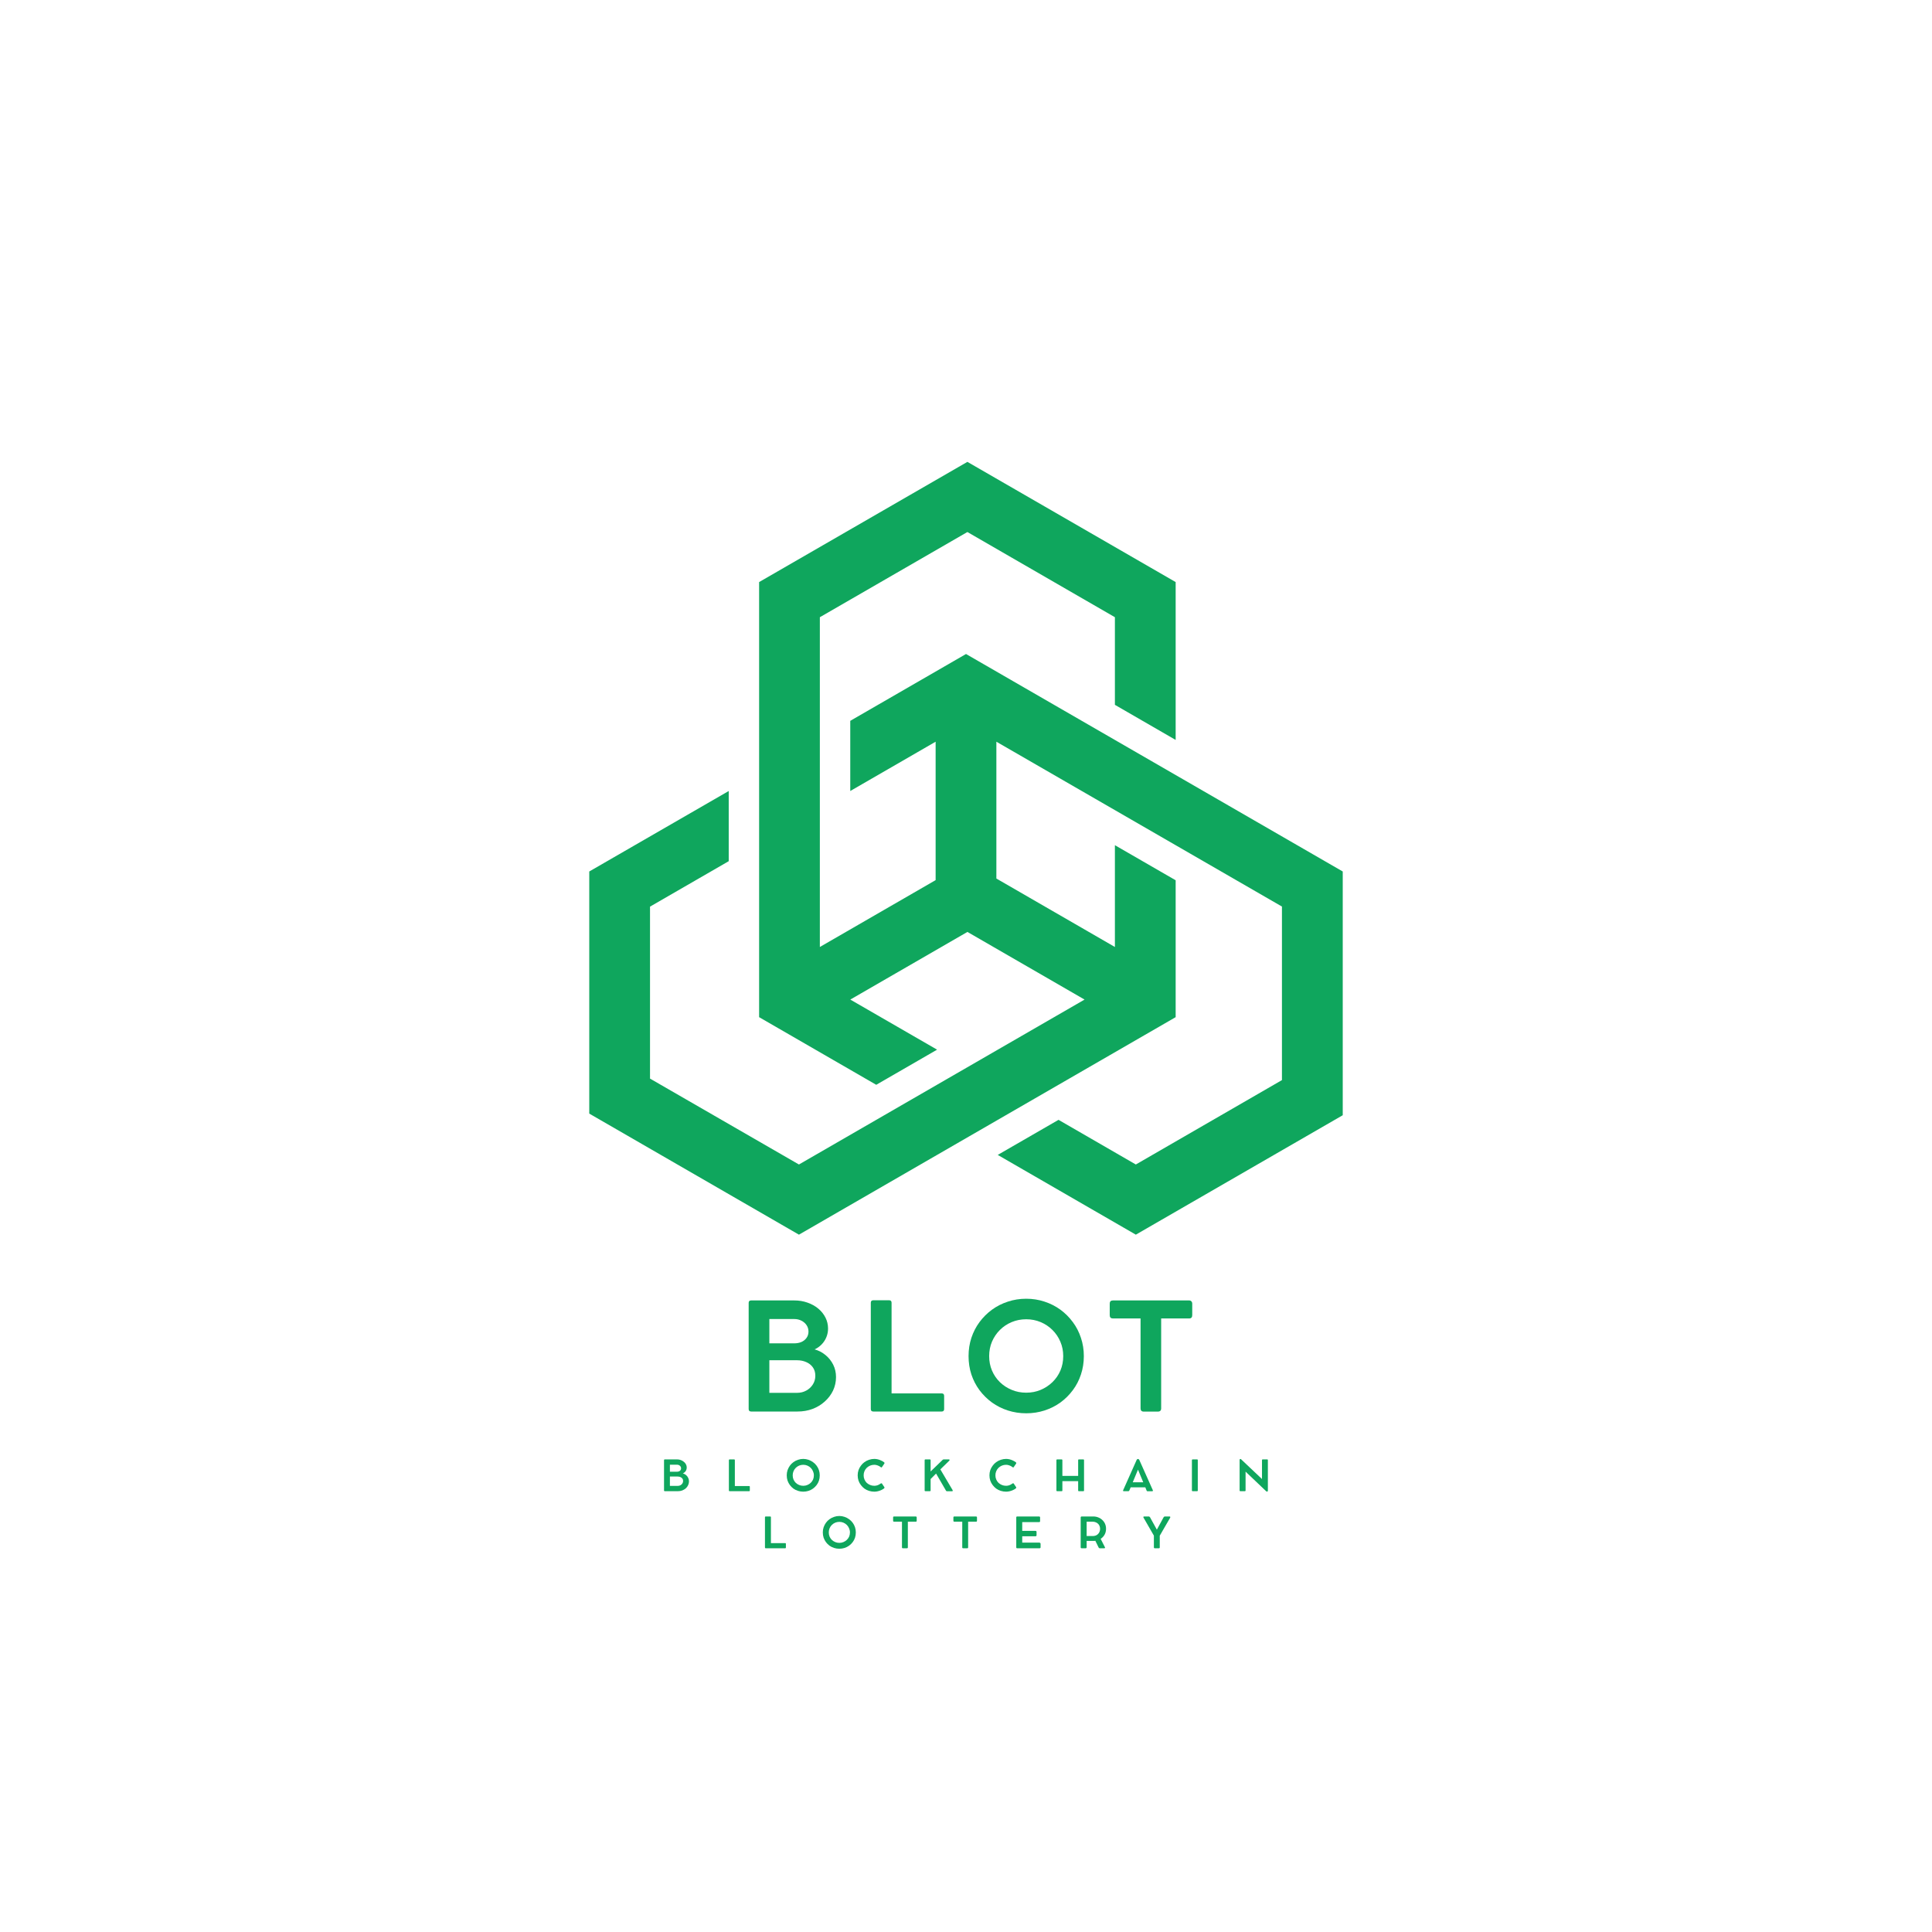 <svg xmlns="http://www.w3.org/2000/svg" xmlns:xlink="http://www.w3.org/1999/xlink" width="500" zoomAndPan="magnify" viewBox="0 0 375 375" height="500" preserveAspectRatio="xMidYMid meet" version="1.0"><defs><g/><clipPath id="48ead4212c"><path d="M 114.375 89.648 L 260.625 89.648 L 260.625 239.648 L 114.375 239.648 Z M 114.375 89.648 " clip-rule="nonzero"/></clipPath></defs><g clip-path="url(#48ead4212c)"><path fill="#0fa65d" d="M 260.625 169.156 L 260.625 216.465 L 220.465 239.648 L 193.66 224.168 L 205.461 217.359 L 220.465 226.027 L 248.824 209.648 L 248.824 175.961 L 193.395 143.965 L 193.395 170.523 L 216.402 183.809 L 216.402 164.051 L 228.195 170.859 L 228.195 197.43 L 155.074 239.648 L 114.375 216.148 L 114.375 169.156 L 141.445 153.535 L 141.445 167.156 L 126.168 175.977 L 126.168 209.355 L 155.074 226.027 L 210.512 194.016 L 187.777 180.887 L 165.043 194.016 L 181.887 203.738 L 170.078 210.559 L 147.344 197.43 L 147.344 112.98 L 187.77 89.648 L 228.195 112.98 L 228.195 143.621 L 216.402 136.809 L 216.402 119.801 L 187.77 103.266 L 159.133 119.801 L 159.133 183.809 L 181.605 170.832 L 181.605 143.965 L 165.035 153.535 L 165.035 139.914 L 187.504 126.941 Z M 260.625 169.156 " fill-opacity="1" fill-rule="nonzero"/></g><g fill="#0fa65d" fill-opacity="1"><g transform="translate(142.754, 273.975)"><g><path d="M 15.359 -12.062 C 16.148 -11.844 16.859 -11.473 17.484 -10.953 C 18.109 -10.441 18.602 -9.82 18.969 -9.094 C 19.332 -8.363 19.516 -7.562 19.516 -6.688 C 19.516 -5.75 19.32 -4.875 18.938 -4.062 C 18.551 -3.258 18.016 -2.551 17.328 -1.938 C 16.648 -1.32 15.859 -0.844 14.953 -0.5 C 14.055 -0.164 13.082 0 12.031 0 L 3.047 0 C 2.723 0 2.562 -0.16 2.562 -0.484 L 2.562 -21.094 C 2.562 -21.406 2.723 -21.562 3.047 -21.562 L 11.406 -21.562 C 12.32 -21.562 13.176 -21.422 13.969 -21.141 C 14.758 -20.867 15.457 -20.484 16.062 -19.984 C 16.664 -19.484 17.133 -18.898 17.469 -18.234 C 17.801 -17.578 17.969 -16.863 17.969 -16.094 C 17.969 -15.508 17.859 -14.953 17.641 -14.422 C 17.422 -13.891 17.113 -13.422 16.719 -13.016 C 16.32 -12.609 15.867 -12.289 15.359 -12.062 Z M 14.172 -15.516 C 14.172 -15.984 14.047 -16.398 13.797 -16.766 C 13.555 -17.129 13.227 -17.414 12.812 -17.625 C 12.395 -17.844 11.926 -17.953 11.406 -17.953 L 6.578 -17.953 L 6.578 -13.234 L 11.406 -13.234 C 11.926 -13.234 12.395 -13.32 12.812 -13.5 C 13.227 -13.688 13.555 -13.953 13.797 -14.297 C 14.047 -14.641 14.172 -15.047 14.172 -15.516 Z M 11.938 -3.625 C 12.602 -3.625 13.203 -3.77 13.734 -4.062 C 14.273 -4.352 14.703 -4.75 15.016 -5.25 C 15.336 -5.75 15.5 -6.312 15.5 -6.938 C 15.5 -7.594 15.336 -8.141 15.016 -8.578 C 14.703 -9.023 14.273 -9.363 13.734 -9.594 C 13.203 -9.832 12.602 -9.953 11.938 -9.953 L 6.578 -9.953 L 6.578 -3.625 Z M 11.938 -3.625 "/></g></g></g><g fill="#0fa65d" fill-opacity="1"><g transform="translate(166.46, 273.975)"><g><path d="M 16.328 -3.516 C 16.641 -3.516 16.797 -3.352 16.797 -3.031 L 16.797 -0.484 C 16.797 -0.16 16.641 0 16.328 0 L 3.047 0 C 2.723 0 2.562 -0.16 2.562 -0.484 L 2.562 -21.109 C 2.562 -21.43 2.723 -21.594 3.047 -21.594 L 6.125 -21.594 C 6.438 -21.594 6.594 -21.43 6.594 -21.109 L 6.594 -3.516 Z M 16.328 -3.516 "/></g></g></g><g fill="#0fa65d" fill-opacity="1"><g transform="translate(186.716, 273.975)"><g><path d="M 1.281 -10.75 C 1.281 -12 1.461 -13.18 1.828 -14.297 C 2.203 -15.422 2.727 -16.441 3.406 -17.359 C 4.094 -18.285 4.898 -19.086 5.828 -19.766 C 6.754 -20.441 7.781 -20.961 8.906 -21.328 C 10.031 -21.703 11.219 -21.891 12.469 -21.891 C 13.719 -21.891 14.906 -21.703 16.031 -21.328 C 17.156 -20.961 18.18 -20.441 19.109 -19.766 C 20.035 -19.086 20.836 -18.285 21.516 -17.359 C 22.203 -16.441 22.727 -15.422 23.094 -14.297 C 23.469 -13.18 23.656 -12 23.656 -10.75 C 23.656 -9.5 23.469 -8.312 23.094 -7.188 C 22.727 -6.07 22.203 -5.055 21.516 -4.141 C 20.836 -3.223 20.035 -2.426 19.109 -1.75 C 18.18 -1.082 17.156 -0.566 16.031 -0.203 C 14.906 0.16 13.719 0.344 12.469 0.344 C 11.219 0.344 10.031 0.16 8.906 -0.203 C 7.781 -0.566 6.754 -1.082 5.828 -1.75 C 4.898 -2.426 4.094 -3.223 3.406 -4.141 C 2.727 -5.055 2.203 -6.07 1.828 -7.188 C 1.461 -8.312 1.281 -9.5 1.281 -10.75 Z M 5.281 -10.75 C 5.281 -9.75 5.461 -8.816 5.828 -7.953 C 6.191 -7.098 6.703 -6.348 7.359 -5.703 C 8.016 -5.066 8.781 -4.566 9.656 -4.203 C 10.531 -3.836 11.469 -3.656 12.469 -3.656 C 13.477 -3.656 14.414 -3.836 15.281 -4.203 C 16.145 -4.566 16.906 -5.066 17.562 -5.703 C 18.227 -6.348 18.742 -7.098 19.109 -7.953 C 19.473 -8.816 19.656 -9.75 19.656 -10.75 C 19.656 -11.758 19.469 -12.695 19.094 -13.562 C 18.727 -14.426 18.219 -15.18 17.562 -15.828 C 16.906 -16.484 16.141 -16.992 15.266 -17.359 C 14.398 -17.723 13.469 -17.906 12.469 -17.906 C 11.469 -17.906 10.531 -17.723 9.656 -17.359 C 8.781 -16.992 8.016 -16.484 7.359 -15.828 C 6.711 -15.18 6.203 -14.426 5.828 -13.562 C 5.461 -12.695 5.281 -11.758 5.281 -10.75 Z M 5.281 -10.75 "/></g></g></g><g fill="#0fa65d" fill-opacity="1"><g transform="translate(214.553, 273.975)"><g><path d="M 0.844 -18.703 L 0.844 -20.938 C 0.844 -21.352 1.051 -21.562 1.469 -21.562 L 16.25 -21.562 C 16.438 -21.562 16.582 -21.504 16.688 -21.391 C 16.801 -21.273 16.859 -21.125 16.859 -20.938 L 16.859 -18.703 C 16.859 -18.273 16.656 -18.062 16.25 -18.062 L 10.828 -18.062 L 10.828 -0.609 C 10.828 -0.191 10.613 0.016 10.188 0.016 L 7.453 0.016 C 7.035 0.016 6.828 -0.191 6.828 -0.609 L 6.828 -18.062 L 1.469 -18.062 C 1.27 -18.062 1.113 -18.113 1 -18.219 C 0.895 -18.332 0.844 -18.492 0.844 -18.703 Z M 0.844 -18.703 "/></g></g></g><g fill="#0fa65d" fill-opacity="1"><g transform="translate(128.154, 289.439)"><g><path d="M 4.391 -3.453 C 4.617 -3.391 4.82 -3.285 5 -3.141 C 5.176 -2.992 5.316 -2.812 5.422 -2.594 C 5.523 -2.383 5.578 -2.156 5.578 -1.906 C 5.578 -1.645 5.52 -1.395 5.406 -1.156 C 5.301 -0.926 5.148 -0.723 4.953 -0.547 C 4.754 -0.379 4.523 -0.242 4.266 -0.141 C 4.016 -0.047 3.738 0 3.438 0 L 0.875 0 C 0.781 0 0.734 -0.047 0.734 -0.141 L 0.734 -6.031 C 0.734 -6.125 0.781 -6.172 0.875 -6.172 L 3.266 -6.172 C 3.523 -6.172 3.766 -6.129 3.984 -6.047 C 4.211 -5.961 4.41 -5.848 4.578 -5.703 C 4.754 -5.566 4.891 -5.406 4.984 -5.219 C 5.086 -5.031 5.141 -4.828 5.141 -4.609 C 5.141 -4.43 5.109 -4.266 5.047 -4.109 C 4.984 -3.961 4.895 -3.832 4.781 -3.719 C 4.664 -3.602 4.535 -3.516 4.391 -3.453 Z M 4.047 -4.438 C 4.047 -4.57 4.008 -4.691 3.938 -4.797 C 3.875 -4.898 3.781 -4.984 3.656 -5.047 C 3.539 -5.109 3.41 -5.141 3.266 -5.141 L 1.875 -5.141 L 1.875 -3.781 L 3.266 -3.781 C 3.41 -3.781 3.539 -3.805 3.656 -3.859 C 3.781 -3.91 3.875 -3.984 3.938 -4.078 C 4.008 -4.18 4.047 -4.301 4.047 -4.438 Z M 3.406 -1.031 C 3.602 -1.031 3.773 -1.07 3.922 -1.156 C 4.078 -1.238 4.203 -1.352 4.297 -1.5 C 4.391 -1.645 4.438 -1.805 4.438 -1.984 C 4.438 -2.172 4.391 -2.328 4.297 -2.453 C 4.203 -2.578 4.078 -2.672 3.922 -2.734 C 3.773 -2.805 3.602 -2.844 3.406 -2.844 L 1.875 -2.844 L 1.875 -1.031 Z M 3.406 -1.031 "/></g></g></g><g fill="#0fa65d" fill-opacity="1"><g transform="translate(140.743, 289.439)"><g><path d="M 4.672 -1 C 4.754 -1 4.797 -0.957 4.797 -0.875 L 4.797 -0.141 C 4.797 -0.047 4.754 0 4.672 0 L 0.875 0 C 0.781 0 0.734 -0.047 0.734 -0.141 L 0.734 -6.031 C 0.734 -6.125 0.781 -6.172 0.875 -6.172 L 1.75 -6.172 C 1.844 -6.172 1.891 -6.125 1.891 -6.031 L 1.891 -1 Z M 4.672 -1 "/></g></g></g><g fill="#0fa65d" fill-opacity="1"><g transform="translate(152.347, 289.439)"><g><path d="M 0.359 -3.078 C 0.359 -3.43 0.41 -3.766 0.516 -4.078 C 0.629 -4.398 0.781 -4.691 0.969 -4.953 C 1.164 -5.223 1.395 -5.453 1.656 -5.641 C 1.926 -5.836 2.223 -5.988 2.547 -6.094 C 2.867 -6.207 3.207 -6.266 3.562 -6.266 C 3.914 -6.266 4.254 -6.207 4.578 -6.094 C 4.898 -5.988 5.191 -5.836 5.453 -5.641 C 5.723 -5.453 5.957 -5.223 6.156 -4.953 C 6.352 -4.691 6.504 -4.398 6.609 -4.078 C 6.711 -3.766 6.766 -3.43 6.766 -3.078 C 6.766 -2.711 6.711 -2.367 6.609 -2.047 C 6.504 -1.734 6.352 -1.445 6.156 -1.188 C 5.957 -0.926 5.723 -0.695 5.453 -0.5 C 5.191 -0.312 4.898 -0.164 4.578 -0.062 C 4.254 0.039 3.914 0.094 3.562 0.094 C 3.207 0.094 2.867 0.039 2.547 -0.062 C 2.223 -0.164 1.926 -0.312 1.656 -0.5 C 1.395 -0.695 1.164 -0.926 0.969 -1.188 C 0.781 -1.445 0.629 -1.734 0.516 -2.047 C 0.41 -2.367 0.359 -2.711 0.359 -3.078 Z M 1.516 -3.078 C 1.516 -2.785 1.566 -2.516 1.672 -2.266 C 1.773 -2.023 1.922 -1.812 2.109 -1.625 C 2.297 -1.445 2.516 -1.305 2.766 -1.203 C 3.016 -1.098 3.281 -1.047 3.562 -1.047 C 3.852 -1.047 4.117 -1.098 4.359 -1.203 C 4.609 -1.305 4.828 -1.445 5.016 -1.625 C 5.211 -1.812 5.363 -2.023 5.469 -2.266 C 5.57 -2.516 5.625 -2.785 5.625 -3.078 C 5.625 -3.359 5.566 -3.625 5.453 -3.875 C 5.348 -4.125 5.203 -4.344 5.016 -4.531 C 4.828 -4.719 4.609 -4.863 4.359 -4.969 C 4.117 -5.07 3.852 -5.125 3.562 -5.125 C 3.281 -5.125 3.016 -5.07 2.766 -4.969 C 2.516 -4.863 2.297 -4.719 2.109 -4.531 C 1.922 -4.344 1.773 -4.125 1.672 -3.875 C 1.566 -3.625 1.516 -3.359 1.516 -3.078 Z M 1.516 -3.078 "/></g></g></g><g fill="#0fa65d" fill-opacity="1"><g transform="translate(166.117, 289.439)"><g><path d="M 4.812 -1.484 C 4.863 -1.516 4.914 -1.531 4.969 -1.531 C 5.02 -1.531 5.055 -1.508 5.078 -1.469 L 5.547 -0.766 C 5.566 -0.734 5.566 -0.691 5.547 -0.641 C 5.535 -0.598 5.508 -0.562 5.469 -0.531 C 5.301 -0.406 5.113 -0.297 4.906 -0.203 C 4.695 -0.109 4.477 -0.035 4.25 0.016 C 4.02 0.066 3.801 0.094 3.594 0.094 C 3.238 0.094 2.895 0.039 2.562 -0.062 C 2.238 -0.164 1.941 -0.312 1.672 -0.5 C 1.41 -0.695 1.18 -0.926 0.984 -1.188 C 0.785 -1.445 0.629 -1.738 0.516 -2.062 C 0.41 -2.383 0.359 -2.723 0.359 -3.078 C 0.359 -3.43 0.41 -3.766 0.516 -4.078 C 0.629 -4.398 0.785 -4.691 0.984 -4.953 C 1.18 -5.223 1.41 -5.453 1.672 -5.641 C 1.941 -5.836 2.238 -5.988 2.562 -6.094 C 2.895 -6.207 3.238 -6.266 3.594 -6.266 C 3.801 -6.266 4.02 -6.238 4.25 -6.188 C 4.477 -6.133 4.695 -6.055 4.906 -5.953 C 5.125 -5.859 5.316 -5.742 5.484 -5.609 C 5.535 -5.578 5.562 -5.535 5.562 -5.484 C 5.57 -5.441 5.566 -5.406 5.547 -5.375 L 5.078 -4.688 C 5.055 -4.645 5.02 -4.617 4.969 -4.609 C 4.926 -4.609 4.879 -4.629 4.828 -4.672 C 4.648 -4.816 4.453 -4.926 4.234 -5 C 4.016 -5.082 3.801 -5.125 3.594 -5.125 C 3.301 -5.125 3.031 -5.07 2.781 -4.969 C 2.531 -4.863 2.305 -4.719 2.109 -4.531 C 1.922 -4.344 1.773 -4.125 1.672 -3.875 C 1.566 -3.625 1.516 -3.359 1.516 -3.078 C 1.516 -2.797 1.566 -2.531 1.672 -2.281 C 1.773 -2.031 1.922 -1.812 2.109 -1.625 C 2.305 -1.445 2.531 -1.305 2.781 -1.203 C 3.031 -1.098 3.301 -1.047 3.594 -1.047 C 3.789 -1.047 4 -1.082 4.219 -1.156 C 4.438 -1.238 4.633 -1.348 4.812 -1.484 Z M 4.812 -1.484 "/></g></g></g><g fill="#0fa65d" fill-opacity="1"><g transform="translate(178.74, 289.439)"><g><path d="M 6.156 -0.219 C 6.188 -0.156 6.191 -0.098 6.172 -0.047 C 6.16 -0.004 6.125 0.016 6.062 0.016 L 5.078 0.016 C 5.004 0.016 4.941 -0.016 4.891 -0.078 L 2.953 -3.422 L 1.891 -2.359 L 1.891 -0.125 C 1.891 -0.039 1.844 0 1.75 0 L 0.875 0 C 0.781 0 0.734 -0.039 0.734 -0.125 L 0.734 -6.031 C 0.734 -6.125 0.781 -6.172 0.875 -6.172 L 1.75 -6.172 C 1.844 -6.172 1.891 -6.125 1.891 -6.031 L 1.891 -3.828 L 4.188 -6.047 C 4.227 -6.086 4.266 -6.117 4.297 -6.141 C 4.336 -6.16 4.383 -6.172 4.438 -6.172 L 5.453 -6.172 C 5.516 -6.172 5.551 -6.141 5.562 -6.078 C 5.582 -6.023 5.57 -5.977 5.531 -5.938 L 3.781 -4.234 Z M 6.156 -0.219 "/></g></g></g><g fill="#0fa65d" fill-opacity="1"><g transform="translate(191.694, 289.439)"><g><path d="M 4.812 -1.484 C 4.863 -1.516 4.914 -1.531 4.969 -1.531 C 5.02 -1.531 5.055 -1.508 5.078 -1.469 L 5.547 -0.766 C 5.566 -0.734 5.566 -0.691 5.547 -0.641 C 5.535 -0.598 5.508 -0.562 5.469 -0.531 C 5.301 -0.406 5.113 -0.297 4.906 -0.203 C 4.695 -0.109 4.477 -0.035 4.25 0.016 C 4.02 0.066 3.801 0.094 3.594 0.094 C 3.238 0.094 2.895 0.039 2.562 -0.062 C 2.238 -0.164 1.941 -0.312 1.672 -0.5 C 1.41 -0.695 1.18 -0.926 0.984 -1.188 C 0.785 -1.445 0.629 -1.738 0.516 -2.062 C 0.41 -2.383 0.359 -2.723 0.359 -3.078 C 0.359 -3.43 0.41 -3.766 0.516 -4.078 C 0.629 -4.398 0.785 -4.691 0.984 -4.953 C 1.18 -5.223 1.41 -5.453 1.672 -5.641 C 1.941 -5.836 2.238 -5.988 2.562 -6.094 C 2.895 -6.207 3.238 -6.266 3.594 -6.266 C 3.801 -6.266 4.02 -6.238 4.25 -6.188 C 4.477 -6.133 4.695 -6.055 4.906 -5.953 C 5.125 -5.859 5.316 -5.742 5.484 -5.609 C 5.535 -5.578 5.562 -5.535 5.562 -5.484 C 5.57 -5.441 5.566 -5.406 5.547 -5.375 L 5.078 -4.688 C 5.055 -4.645 5.02 -4.617 4.969 -4.609 C 4.926 -4.609 4.879 -4.629 4.828 -4.672 C 4.648 -4.816 4.453 -4.926 4.234 -5 C 4.016 -5.082 3.801 -5.125 3.594 -5.125 C 3.301 -5.125 3.031 -5.07 2.781 -4.969 C 2.531 -4.863 2.305 -4.719 2.109 -4.531 C 1.922 -4.344 1.773 -4.125 1.672 -3.875 C 1.566 -3.625 1.516 -3.359 1.516 -3.078 C 1.516 -2.797 1.566 -2.531 1.672 -2.281 C 1.773 -2.031 1.922 -1.812 2.109 -1.625 C 2.305 -1.445 2.531 -1.305 2.781 -1.203 C 3.031 -1.098 3.301 -1.047 3.594 -1.047 C 3.789 -1.047 4 -1.082 4.219 -1.156 C 4.438 -1.238 4.633 -1.348 4.812 -1.484 Z M 4.812 -1.484 "/></g></g></g><g fill="#0fa65d" fill-opacity="1"><g transform="translate(204.316, 289.439)"><g><path d="M 5.953 -6.172 C 6.047 -6.172 6.094 -6.125 6.094 -6.031 L 6.094 -0.125 C 6.094 -0.039 6.047 0 5.953 0 L 5.078 0 C 4.992 0 4.953 -0.039 4.953 -0.125 L 4.953 -1.953 L 1.891 -1.953 L 1.891 -0.125 C 1.891 -0.039 1.844 0 1.75 0 L 0.875 0 C 0.781 0 0.734 -0.039 0.734 -0.125 L 0.734 -6.031 C 0.734 -6.125 0.781 -6.172 0.875 -6.172 L 1.75 -6.172 C 1.844 -6.172 1.891 -6.125 1.891 -6.031 L 1.891 -2.969 L 4.953 -2.969 L 4.953 -6.031 C 4.953 -6.125 4.992 -6.172 5.078 -6.172 Z M 5.953 -6.172 "/></g></g></g><g fill="#0fa65d" fill-opacity="1"><g transform="translate(217.79, 289.439)"><g><path d="M 5.969 -0.203 C 6 -0.141 6 -0.086 5.969 -0.047 C 5.945 -0.004 5.906 0.016 5.844 0.016 L 4.969 0.016 C 4.914 0.016 4.867 0 4.828 -0.031 C 4.797 -0.062 4.77 -0.102 4.75 -0.156 L 4.516 -0.75 L 1.672 -0.75 L 1.422 -0.156 C 1.41 -0.113 1.383 -0.078 1.344 -0.047 C 1.312 -0.016 1.27 0 1.219 0 L 0.344 0 C 0.281 0 0.234 -0.016 0.203 -0.047 C 0.18 -0.086 0.188 -0.141 0.219 -0.203 L 2.844 -6.094 C 2.863 -6.133 2.895 -6.172 2.938 -6.203 C 2.977 -6.234 3.02 -6.25 3.062 -6.25 L 3.109 -6.25 C 3.16 -6.25 3.203 -6.234 3.234 -6.203 C 3.273 -6.172 3.312 -6.129 3.344 -6.078 Z M 2.078 -1.734 L 4.109 -1.734 L 3.094 -4.188 Z M 2.078 -1.734 "/></g></g></g><g fill="#0fa65d" fill-opacity="1"><g transform="translate(230.615, 289.439)"><g><path d="M 1.875 -6.031 L 1.875 -0.125 C 1.875 -0.039 1.828 0 1.734 0 L 0.875 0 C 0.781 0 0.734 -0.039 0.734 -0.125 L 0.734 -6.031 C 0.734 -6.125 0.781 -6.172 0.875 -6.172 L 1.734 -6.172 C 1.828 -6.172 1.875 -6.125 1.875 -6.031 Z M 1.875 -6.031 "/></g></g></g><g fill="#0fa65d" fill-opacity="1"><g transform="translate(239.874, 289.439)"><g><path d="M 6.094 -6.172 C 6.176 -6.172 6.219 -6.129 6.219 -6.047 L 6.219 -0.109 C 6.219 -0.047 6.203 0 6.172 0.031 C 6.148 0.062 6.113 0.078 6.062 0.078 C 6.008 0.078 5.961 0.062 5.922 0.031 C 5.891 0 5.852 -0.031 5.812 -0.062 L 1.891 -3.797 L 1.891 -0.125 C 1.891 -0.039 1.844 0 1.75 0 L 0.875 0 C 0.781 0 0.734 -0.039 0.734 -0.125 L 0.734 -6.062 C 0.734 -6.113 0.742 -6.156 0.766 -6.188 C 0.797 -6.227 0.836 -6.25 0.891 -6.25 L 0.906 -6.25 C 0.945 -6.25 0.984 -6.234 1.016 -6.203 C 1.047 -6.172 1.082 -6.133 1.125 -6.094 L 5.078 -2.359 L 5.078 -6.047 C 5.078 -6.129 5.125 -6.172 5.219 -6.172 Z M 6.094 -6.172 "/></g></g></g><g fill="#0fa65d" fill-opacity="1"><g transform="translate(147.745, 300.517)"><g><path d="M 4.672 -1 C 4.754 -1 4.797 -0.957 4.797 -0.875 L 4.797 -0.141 C 4.797 -0.047 4.754 0 4.672 0 L 0.875 0 C 0.781 0 0.734 -0.047 0.734 -0.141 L 0.734 -6.031 C 0.734 -6.125 0.781 -6.172 0.875 -6.172 L 1.75 -6.172 C 1.844 -6.172 1.891 -6.125 1.891 -6.031 L 1.891 -1 Z M 4.672 -1 "/></g></g></g><g fill="#0fa65d" fill-opacity="1"><g transform="translate(159.349, 300.517)"><g><path d="M 0.359 -3.078 C 0.359 -3.43 0.41 -3.766 0.516 -4.078 C 0.629 -4.398 0.781 -4.691 0.969 -4.953 C 1.164 -5.223 1.395 -5.453 1.656 -5.641 C 1.926 -5.836 2.223 -5.988 2.547 -6.094 C 2.867 -6.207 3.207 -6.266 3.562 -6.266 C 3.914 -6.266 4.254 -6.207 4.578 -6.094 C 4.898 -5.988 5.191 -5.836 5.453 -5.641 C 5.723 -5.453 5.957 -5.223 6.156 -4.953 C 6.352 -4.691 6.504 -4.398 6.609 -4.078 C 6.711 -3.766 6.766 -3.43 6.766 -3.078 C 6.766 -2.711 6.711 -2.367 6.609 -2.047 C 6.504 -1.734 6.352 -1.445 6.156 -1.188 C 5.957 -0.926 5.723 -0.695 5.453 -0.5 C 5.191 -0.312 4.898 -0.164 4.578 -0.062 C 4.254 0.039 3.914 0.094 3.562 0.094 C 3.207 0.094 2.867 0.039 2.547 -0.062 C 2.223 -0.164 1.926 -0.312 1.656 -0.5 C 1.395 -0.695 1.164 -0.926 0.969 -1.188 C 0.781 -1.445 0.629 -1.734 0.516 -2.047 C 0.41 -2.367 0.359 -2.711 0.359 -3.078 Z M 1.516 -3.078 C 1.516 -2.785 1.566 -2.516 1.672 -2.266 C 1.773 -2.023 1.922 -1.812 2.109 -1.625 C 2.297 -1.445 2.516 -1.305 2.766 -1.203 C 3.016 -1.098 3.281 -1.047 3.562 -1.047 C 3.852 -1.047 4.117 -1.098 4.359 -1.203 C 4.609 -1.305 4.828 -1.445 5.016 -1.625 C 5.211 -1.812 5.363 -2.023 5.469 -2.266 C 5.57 -2.516 5.625 -2.785 5.625 -3.078 C 5.625 -3.359 5.566 -3.625 5.453 -3.875 C 5.348 -4.125 5.203 -4.344 5.016 -4.531 C 4.828 -4.719 4.609 -4.863 4.359 -4.969 C 4.117 -5.07 3.852 -5.125 3.562 -5.125 C 3.281 -5.125 3.016 -5.07 2.766 -4.969 C 2.516 -4.863 2.297 -4.719 2.109 -4.531 C 1.922 -4.344 1.773 -4.125 1.672 -3.875 C 1.566 -3.625 1.516 -3.359 1.516 -3.078 Z M 1.516 -3.078 "/></g></g></g><g fill="#0fa65d" fill-opacity="1"><g transform="translate(173.119, 300.517)"><g><path d="M 0.234 -5.344 L 0.234 -5.984 C 0.234 -6.109 0.297 -6.172 0.422 -6.172 L 4.641 -6.172 C 4.691 -6.172 4.734 -6.148 4.766 -6.109 C 4.797 -6.078 4.812 -6.035 4.812 -5.984 L 4.812 -5.344 C 4.812 -5.219 4.754 -5.156 4.641 -5.156 L 3.094 -5.156 L 3.094 -0.172 C 3.094 -0.055 3.035 0 2.922 0 L 2.125 0 C 2.008 0 1.953 -0.055 1.953 -0.172 L 1.953 -5.156 L 0.422 -5.156 C 0.367 -5.156 0.32 -5.172 0.281 -5.203 C 0.25 -5.234 0.234 -5.281 0.234 -5.344 Z M 0.234 -5.344 "/></g></g></g><g fill="#0fa65d" fill-opacity="1"><g transform="translate(184.82, 300.517)"><g><path d="M 0.234 -5.344 L 0.234 -5.984 C 0.234 -6.109 0.297 -6.172 0.422 -6.172 L 4.641 -6.172 C 4.691 -6.172 4.734 -6.148 4.766 -6.109 C 4.797 -6.078 4.812 -6.035 4.812 -5.984 L 4.812 -5.344 C 4.812 -5.219 4.754 -5.156 4.641 -5.156 L 3.094 -5.156 L 3.094 -0.172 C 3.094 -0.055 3.035 0 2.922 0 L 2.125 0 C 2.008 0 1.953 -0.055 1.953 -0.172 L 1.953 -5.156 L 0.422 -5.156 C 0.367 -5.156 0.32 -5.172 0.281 -5.203 C 0.25 -5.234 0.234 -5.281 0.234 -5.344 Z M 0.234 -5.344 "/></g></g></g><g fill="#0fa65d" fill-opacity="1"><g transform="translate(196.522, 300.517)"><g><path d="M 5.203 -1.094 C 5.273 -1.094 5.332 -1.07 5.375 -1.031 C 5.426 -0.988 5.453 -0.93 5.453 -0.859 L 5.453 -0.172 C 5.453 -0.117 5.43 -0.078 5.391 -0.047 C 5.359 -0.016 5.316 0 5.266 0 L 0.922 0 C 0.797 0 0.734 -0.055 0.734 -0.172 L 0.734 -5.984 C 0.734 -6.109 0.797 -6.172 0.922 -6.172 L 5.172 -6.172 C 5.234 -6.172 5.281 -6.148 5.312 -6.109 C 5.344 -6.078 5.359 -6.035 5.359 -5.984 L 5.359 -5.266 C 5.359 -5.141 5.297 -5.078 5.172 -5.078 L 1.891 -5.078 L 1.891 -3.375 L 4.453 -3.375 C 4.523 -3.375 4.578 -3.359 4.609 -3.328 C 4.648 -3.297 4.672 -3.25 4.672 -3.188 L 4.672 -2.516 C 4.672 -2.453 4.648 -2.406 4.609 -2.375 C 4.578 -2.344 4.523 -2.328 4.453 -2.328 L 1.891 -2.328 L 1.891 -1.094 Z M 5.203 -1.094 "/></g></g></g><g fill="#0fa65d" fill-opacity="1"><g transform="translate(209.026, 300.517)"><g><path d="M 4.609 -1.828 L 5.438 -0.203 C 5.469 -0.148 5.473 -0.102 5.453 -0.062 C 5.43 -0.02 5.383 0 5.312 0 L 4.422 0 C 4.391 0 4.352 -0.008 4.312 -0.031 C 4.27 -0.062 4.238 -0.098 4.219 -0.141 L 3.578 -1.453 C 3.516 -1.441 3.445 -1.43 3.375 -1.422 C 3.301 -1.422 3.227 -1.422 3.156 -1.422 L 1.891 -1.422 L 1.891 -0.172 C 1.891 -0.117 1.867 -0.078 1.828 -0.047 C 1.797 -0.016 1.754 0 1.703 0 L 0.922 0 C 0.867 0 0.82 -0.016 0.781 -0.047 C 0.75 -0.078 0.734 -0.117 0.734 -0.172 L 0.734 -5.984 C 0.734 -6.035 0.75 -6.078 0.781 -6.109 C 0.82 -6.148 0.867 -6.172 0.922 -6.172 L 1.125 -6.172 C 1.238 -6.172 1.352 -6.172 1.469 -6.172 C 1.582 -6.172 1.664 -6.172 1.719 -6.172 L 3.156 -6.172 C 3.52 -6.172 3.852 -6.109 4.156 -5.984 C 4.457 -5.867 4.719 -5.703 4.938 -5.484 C 5.164 -5.273 5.344 -5.023 5.469 -4.734 C 5.594 -4.441 5.656 -4.125 5.656 -3.781 C 5.656 -3.352 5.562 -2.973 5.375 -2.641 C 5.188 -2.305 4.93 -2.035 4.609 -1.828 Z M 3.078 -2.375 C 3.359 -2.375 3.602 -2.43 3.812 -2.547 C 4.031 -2.672 4.195 -2.836 4.312 -3.047 C 4.438 -3.266 4.5 -3.508 4.5 -3.781 C 4.5 -3.977 4.461 -4.16 4.391 -4.328 C 4.328 -4.504 4.227 -4.648 4.094 -4.766 C 3.969 -4.891 3.816 -4.984 3.641 -5.047 C 3.473 -5.117 3.285 -5.156 3.078 -5.156 L 1.891 -5.156 L 1.891 -2.375 Z M 3.078 -2.375 "/></g></g></g><g fill="#0fa65d" fill-opacity="1"><g transform="translate(221.827, 300.517)"><g><path d="M 5.188 -6.172 C 5.25 -6.172 5.289 -6.148 5.312 -6.109 C 5.332 -6.078 5.332 -6.023 5.312 -5.953 L 3.281 -2.438 L 3.281 -0.172 C 3.281 -0.055 3.223 0 3.109 0 L 2.328 0 C 2.203 0 2.141 -0.055 2.141 -0.172 L 2.141 -2.453 L 0.125 -5.953 C 0.094 -6.023 0.086 -6.078 0.109 -6.109 C 0.141 -6.148 0.188 -6.172 0.25 -6.172 L 1.172 -6.172 C 1.211 -6.172 1.25 -6.156 1.281 -6.125 C 1.32 -6.094 1.359 -6.055 1.391 -6.016 L 2.719 -3.609 L 4.031 -6.016 C 4.094 -6.117 4.172 -6.172 4.266 -6.172 Z M 5.188 -6.172 "/></g></g></g></svg>